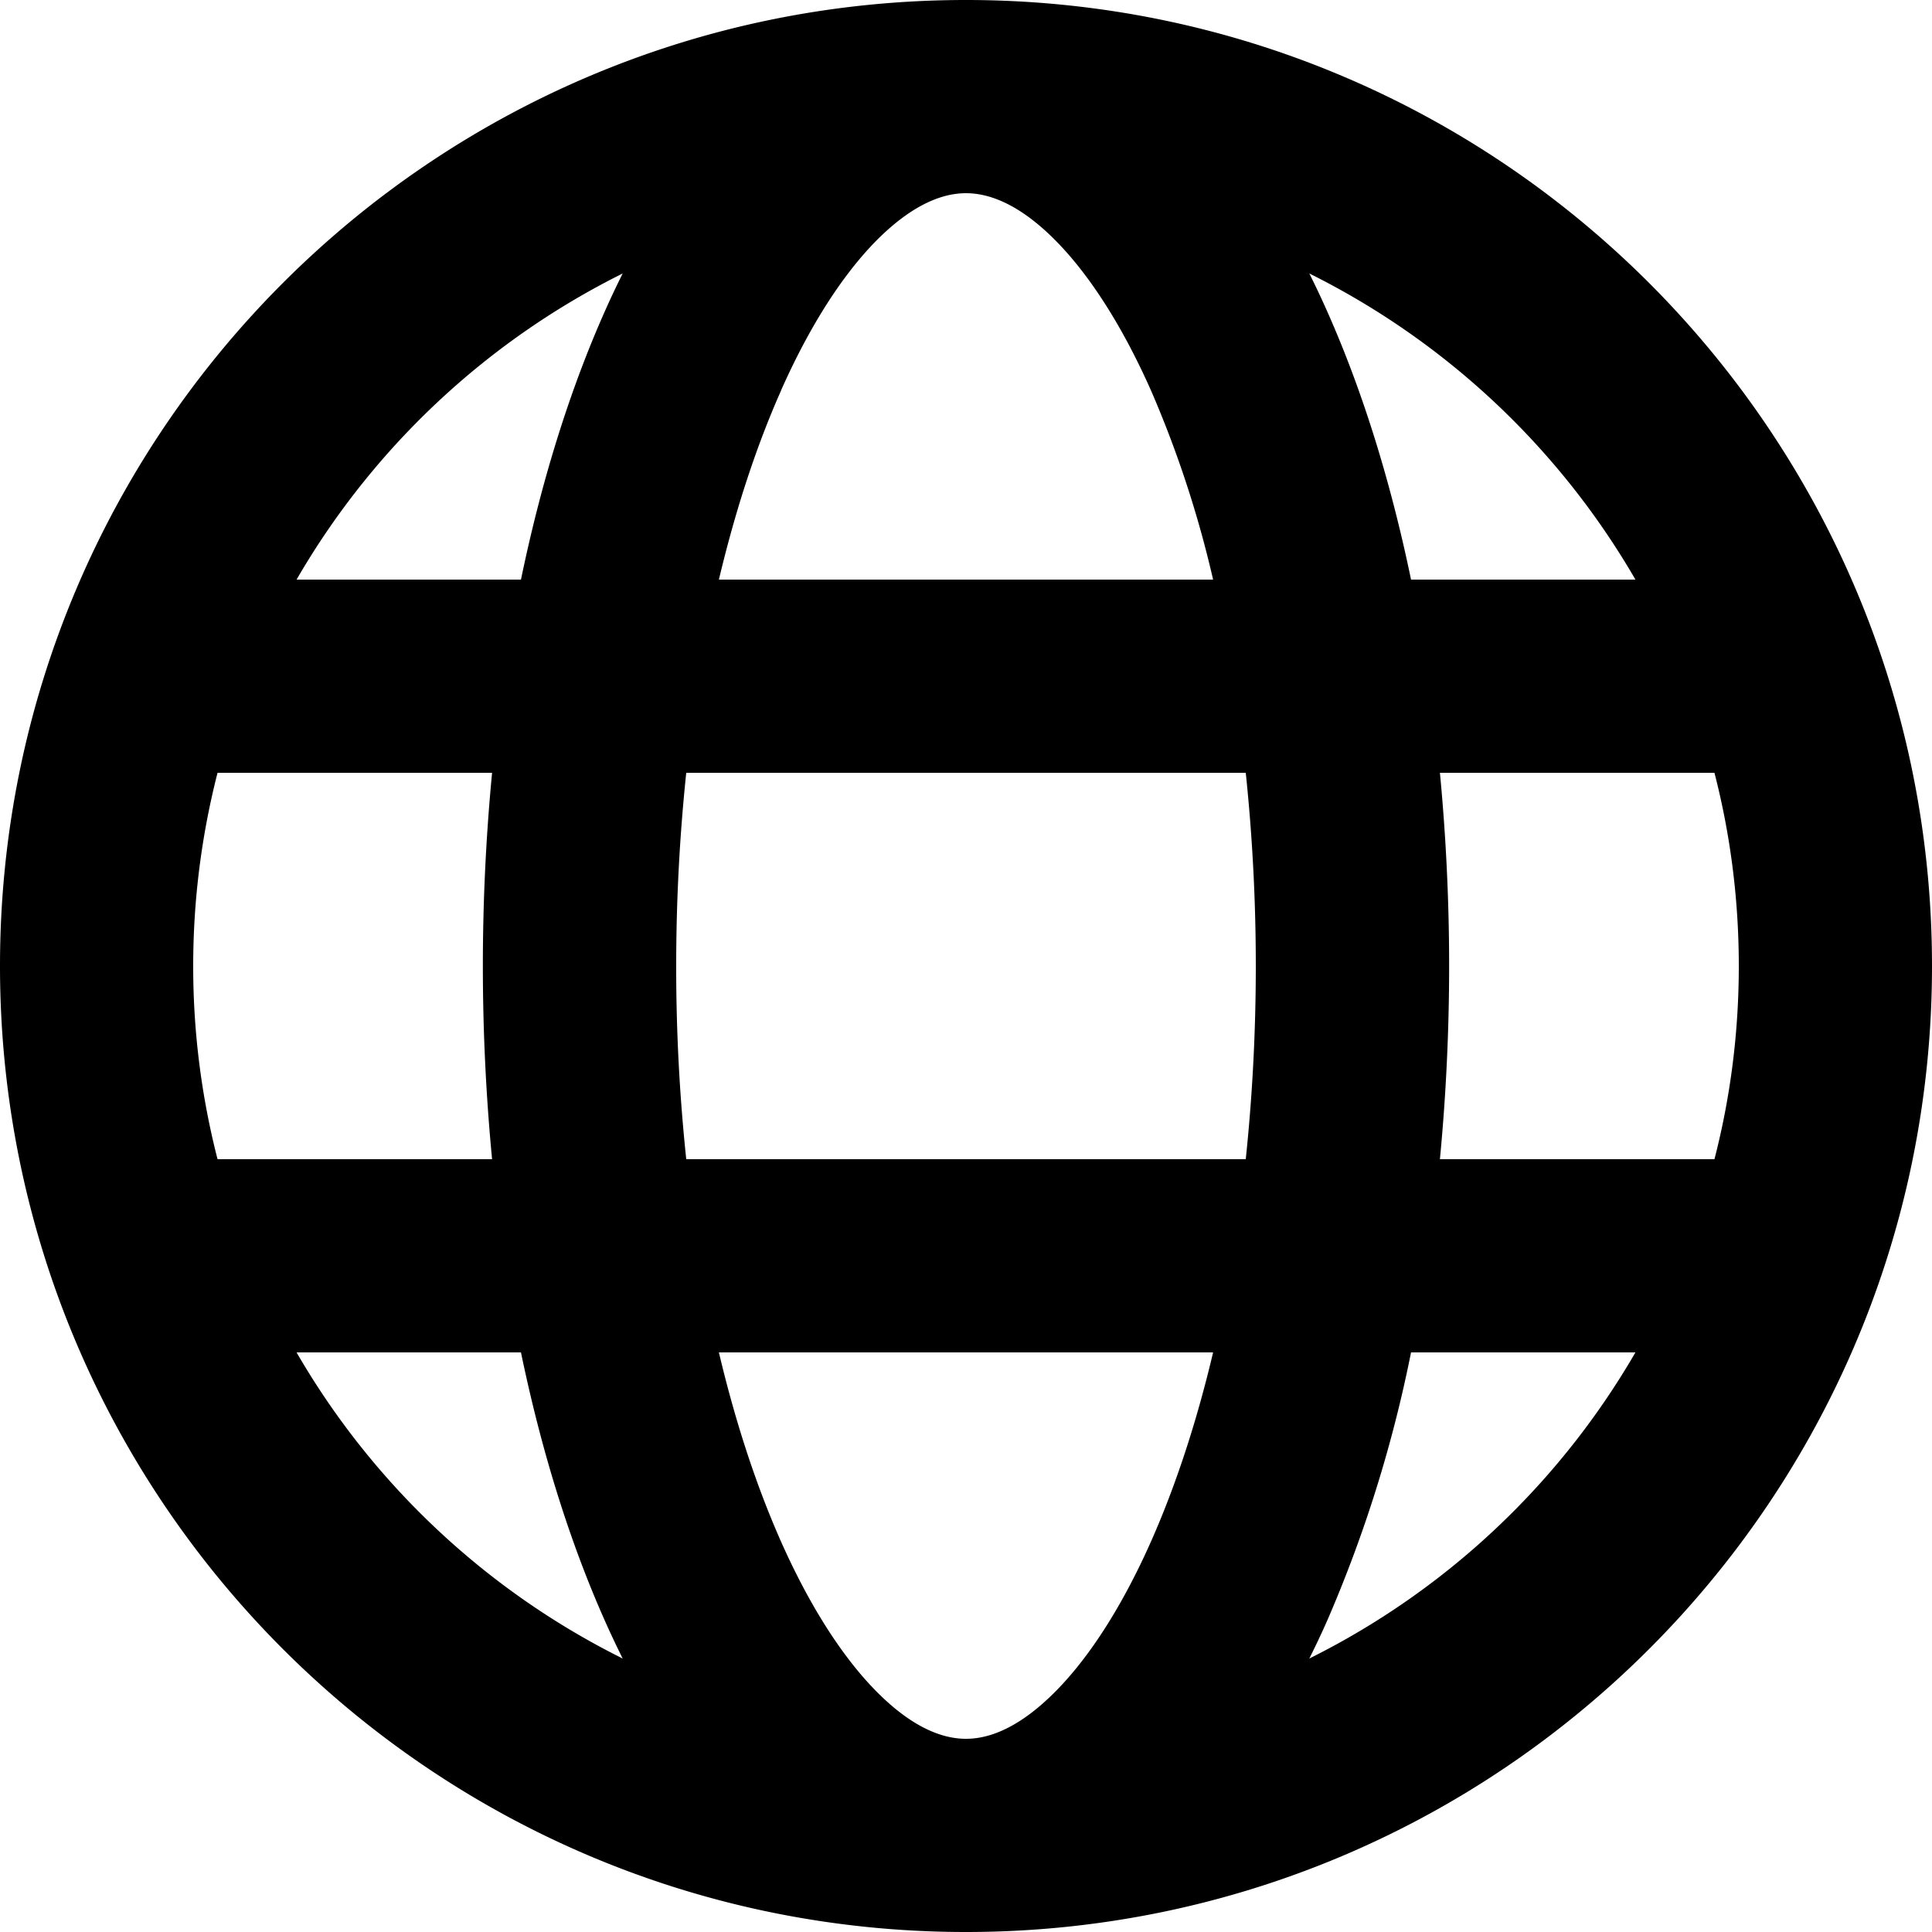 <svg
                xmlns="http://www.w3.org/2000/svg"
                width="12px"
                height="12px"
                fill="currentColor"
                viewBox="0 0 20 20"
              >
                <g clip-path="url(#clip0_1553_2200)">
                  <path
                    fill-rule="evenodd"
                    clip-rule="evenodd"
                    d="M10 0C4.477 0 0 4.477 0 10s4.477 10 10 10 10-4.477 10-10S15.523 0 10 0zM6.446 2.831A8.037 8.037 0 003.07 6h2.323c.212-1.023.505-1.96.865-2.77.06-.136.123-.269.188-.399zM2 10c0-.69.088-1.36.252-2h2.842a21.008 21.008 0 000 4H2.252A8.013 8.013 0 012 10zm1.07 4a8.037 8.037 0 003.376 3.169 9.877 9.877 0 01-.188-.399c-.36-.81-.653-1.747-.865-2.77H3.07zm4.372 0c.173.732.392 1.392.643 1.958.328.738.693 1.273 1.047 1.61.35.333.641.432.868.432.227 0 .518-.1.867-.432.355-.337.72-.872 1.048-1.61.251-.566.47-1.226.643-1.958H7.442zm7.165 0a13.716 13.716 0 01-.865 2.77c-.06.136-.123.269-.188.399A8.037 8.037 0 0016.93 14h-2.323zm3.14-2h-2.841a21.027 21.027 0 000-4h2.842c.165.64.252 1.31.252 2s-.087 1.36-.252 2zm-4.851 0H7.104A18.907 18.907 0 017 10c0-.693.037-1.362.104-2h5.792c.067.638.104 1.307.104 2 0 .693-.037 1.362-.104 2zm1.71-6h2.324a8.037 8.037 0 00-3.376-3.169c.065.13.128.263.188.399.36.81.653 1.747.865 2.77zm-6.52-1.958c-.252.566-.47 1.226-.644 1.958h5.116a11.248 11.248 0 00-.643-1.958c-.328-.738-.693-1.273-1.047-1.61C10.518 2.099 10.226 2 10 2c-.227 0-.518.1-.868.432-.354.337-.719.872-1.047 1.61z"
                  ></path>
                </g>
                <defs>
                  <clipPath id="clip0_1553_2200">
                    <rect width="20" height="20"></rect>
                  </clipPath>
                </defs>
              </svg>